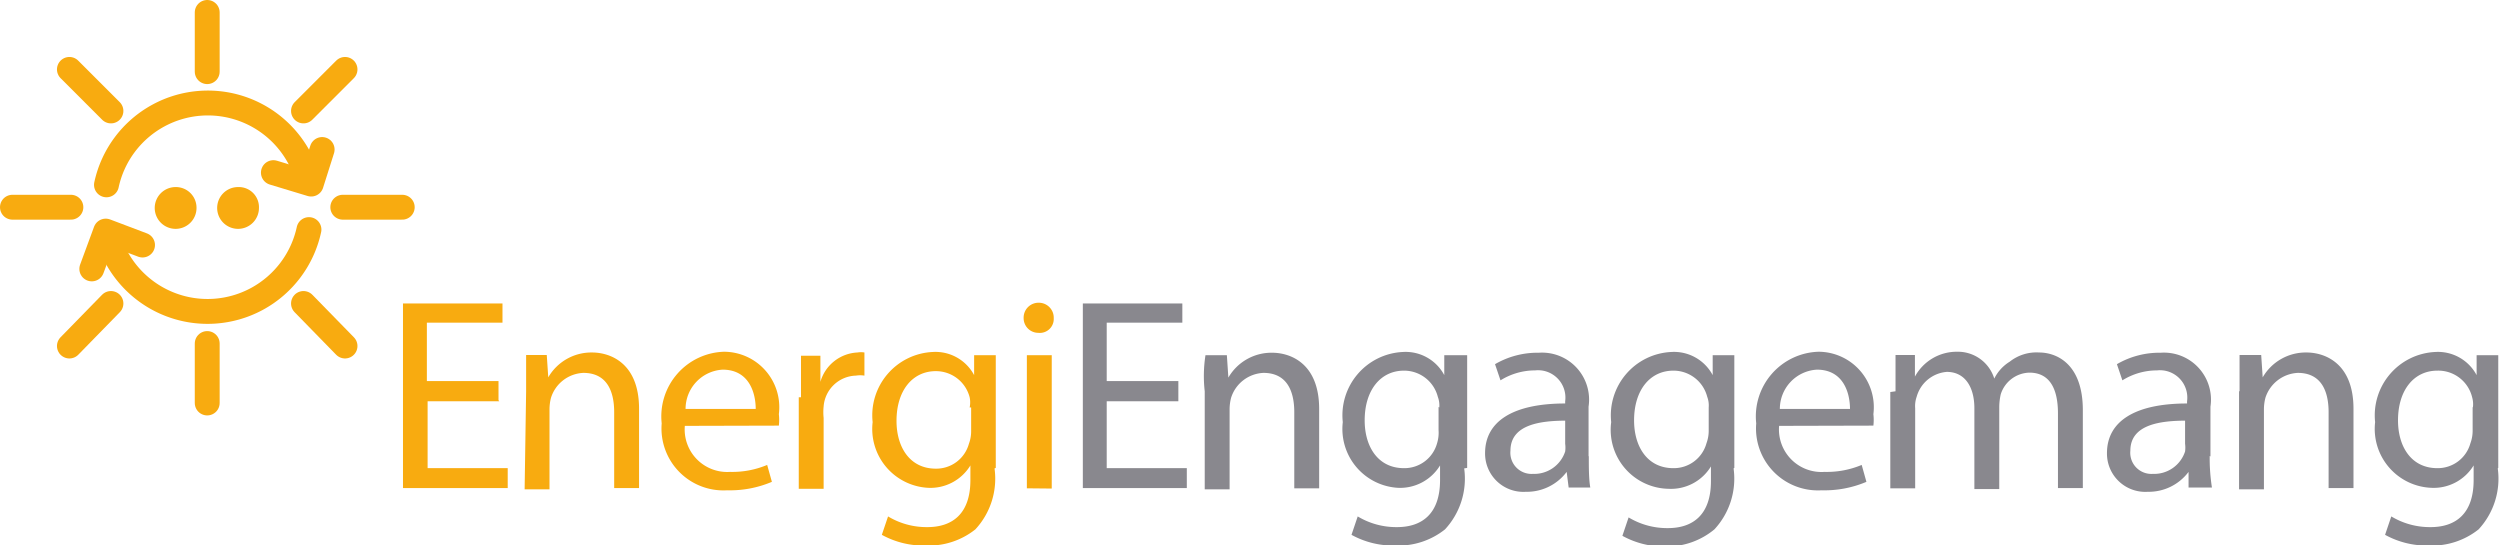 <svg id="db1a6bee-bc87-44e6-a0a3-b48769698e33" data-name="Lager 1" xmlns="http://www.w3.org/2000/svg" viewBox="0 0 100.5 21.92"><defs><style>.\37 0adbc78-aa3d-4c9b-ba3b-d5c0454972a7{fill:#f8ab10;}.a0a1e5f6-7a0a-4f51-953a-2c6529d716db{fill:#89888e;}.\34 b597648-1dbc-4c7a-bb38-46d236c27ce3{fill:none;stroke:#f8ab10;stroke-linecap:round;stroke-linejoin:round;}</style></defs><title>energiengagemang</title><path class="70adbc78-aa3d-4c9b-ba3b-d5c0454972a7" d="M20.09,16.16H17.21v2.69h3.22v.8H16.22V12.23h4V13H17.18v2.35h2.88l0,.77Z" transform="translate(-0.02 -0.03)"/><path class="70adbc78-aa3d-4c9b-ba3b-d5c0454972a7" d="M21.17,15.76c0-.56,0-1,0-1.46H22l.06.9h0a2,2,0,0,1,1.76-1c.74,0,1.89.43,1.89,2.26v3.19h-1V16.6c0-.87-.31-1.58-1.24-1.58a1.43,1.43,0,0,0-1.3,1,1.87,1.87,0,0,0-.06.46v3.22h-1Z" transform="translate(-0.02 -0.03)"/><path class="70adbc78-aa3d-4c9b-ba3b-d5c0454972a7" d="M27.55,17.15A1.71,1.71,0,0,0,29.37,19a3.62,3.62,0,0,0,1.49-.28l.19.68a4.32,4.32,0,0,1-1.8.34,2.49,2.49,0,0,1-2.63-2.69,2.6,2.6,0,0,1,2.51-2.88,2.23,2.23,0,0,1,2.2,2.51,2.05,2.05,0,0,1,0,.46Zm2.85-.68c0-.62-.25-1.58-1.33-1.58a1.58,1.58,0,0,0-1.49,1.58Z" transform="translate(-0.02 -0.03)"/><path class="70adbc78-aa3d-4c9b-ba3b-d5c0454972a7" d="M32.22,16c0-.62,0-1.18,0-1.67H33l0,1.05h0a1.63,1.63,0,0,1,1.49-1.18.86.86,0,0,1,.28,0v.93a1.06,1.06,0,0,0-.34,0,1.34,1.34,0,0,0-1.3,1.24,2.19,2.19,0,0,0,0,.46v2.85h-1V16Z" transform="translate(-0.02 -0.03)"/><path class="70adbc78-aa3d-4c9b-ba3b-d5c0454972a7" d="M40,18.86a3,3,0,0,1-.77,2.45,3,3,0,0,1-2,.65,3.46,3.46,0,0,1-1.76-.43l.25-.74a3,3,0,0,0,1.58.43c1,0,1.73-.53,1.73-1.89v-.59h0a1.88,1.88,0,0,1-1.7.9A2.37,2.37,0,0,1,35.1,17a2.55,2.55,0,0,1,2.41-2.82,1.76,1.76,0,0,1,1.67.93h0l0-.8h.87c0,.37,0,.8,0,1.46v3.07Zm-1-2.45A1,1,0,0,0,39,16a1.4,1.4,0,0,0-1.36-1.05c-.93,0-1.58.77-1.58,2,0,1.05.53,1.92,1.58,1.92a1.36,1.36,0,0,0,1.33-1,1.45,1.45,0,0,0,.09-.53v-.93Z" transform="translate(-0.02 -0.03)"/><path class="70adbc78-aa3d-4c9b-ba3b-d5c0454972a7" d="M42.38,12.82a.56.56,0,0,1-.62.59.59.59,0,0,1-.59-.59.6.6,0,0,1,.62-.62A.6.6,0,0,1,42.38,12.82Zm-1.08,6.84V14.31h1v5.36Z" transform="translate(-0.02 -0.03)"/><path class="a0a1e5f6-7a0a-4f51-953a-2c6529d716db" d="M47.39,16.16H44.51v2.69h3.22v.8H43.55V12.23h4V13H44.51v2.35h2.88v.77Z" transform="translate(-0.02 -0.03)"/><path class="a0a1e5f6-7a0a-4f51-953a-2c6529d716db" d="M48.48,14.31h.86l.06.9h0a2,2,0,0,1,1.76-1c.74,0,1.89.43,1.89,2.26v3.19h-1V16.6c0-.87-.31-1.58-1.24-1.58a1.43,1.43,0,0,0-1.3,1,1.87,1.87,0,0,0-.06.46v3.22h-1V15.76A5.44,5.44,0,0,1,48.48,14.31Z" transform="translate(-0.02 -0.03)"/><path class="a0a1e5f6-7a0a-4f51-953a-2c6529d716db" d="M58.88,18.86a3,3,0,0,1-.77,2.45,3,3,0,0,1-2,.65,3.46,3.46,0,0,1-1.76-.43l.25-.74a3,3,0,0,0,1.58.43c1,0,1.73-.53,1.73-1.89v-.59h0a1.88,1.88,0,0,1-1.7.9A2.37,2.37,0,0,1,54,17a2.55,2.55,0,0,1,2.41-2.82,1.76,1.76,0,0,1,1.67.93h0l0-.8H59c0,.37,0,.8,0,1.46v3.07Zm-1-2.45a1,1,0,0,0-.06-.43,1.4,1.4,0,0,0-1.36-1.05c-.93,0-1.58.77-1.58,2,0,1.05.53,1.92,1.58,1.92a1.36,1.36,0,0,0,1.33-1,1.45,1.45,0,0,0,.06-.53v-.93Z" transform="translate(-0.02 -0.03)"/><path class="a0a1e5f6-7a0a-4f51-953a-2c6529d716db" d="M63.89,18.36c0,.46,0,.93.06,1.27h-.87L63,19h0a2,2,0,0,1-1.64.8,1.54,1.54,0,0,1-1.64-1.55c0-1.3,1.15-2,3.22-2v-.09a1.1,1.1,0,0,0-1.21-1.24,2.62,2.62,0,0,0-1.39.4l-.22-.65a3.39,3.39,0,0,1,1.76-.46,1.89,1.89,0,0,1,2,2.17v2ZM63,16.94c-1.05,0-2.26.15-2.26,1.21a.85.85,0,0,0,.9.93,1.31,1.31,0,0,0,1.3-.9,1.16,1.16,0,0,0,0-.31l0-.93Z" transform="translate(-0.02 -0.03)"/><path class="a0a1e5f6-7a0a-4f51-953a-2c6529d716db" d="M69.71,18.86a3,3,0,0,1-.77,2.45A3,3,0,0,1,67,22a3.46,3.46,0,0,1-1.76-.43l.25-.74a3,3,0,0,0,1.58.43c1,0,1.73-.53,1.73-1.89v-.59h0a1.88,1.88,0,0,1-1.7.9A2.37,2.37,0,0,1,64.79,17a2.55,2.55,0,0,1,2.41-2.82,1.76,1.76,0,0,1,1.67.93h0l0-.8h.87c0,.37,0,.8,0,1.46v3.07Zm-1-2.45a1,1,0,0,0-.06-.43,1.4,1.4,0,0,0-1.36-1.05c-.93,0-1.58.77-1.58,2,0,1.05.53,1.92,1.58,1.92a1.36,1.36,0,0,0,1.33-1,1.45,1.45,0,0,0,.09-.53v-.93Z" transform="translate(-0.02 -0.03)"/><path class="a0a1e5f6-7a0a-4f51-953a-2c6529d716db" d="M71.54,17.15A1.71,1.71,0,0,0,73.37,19a3.62,3.62,0,0,0,1.49-.28l.19.68a4.32,4.32,0,0,1-1.8.34,2.49,2.49,0,0,1-2.63-2.69,2.6,2.6,0,0,1,2.51-2.88,2.23,2.23,0,0,1,2.2,2.51,2,2,0,0,1,0,.46Zm2.85-.68c0-.62-.25-1.58-1.33-1.58a1.58,1.58,0,0,0-1.49,1.58Z" transform="translate(-0.02 -0.03)"/><path class="a0a1e5f6-7a0a-4f51-953a-2c6529d716db" d="M76.22,15.76c0-.56,0-1,0-1.46H77l0,.87h0a1.91,1.91,0,0,1,1.7-1,1.53,1.53,0,0,1,1.49,1.08h0a1.66,1.66,0,0,1,.62-.68,1.73,1.73,0,0,1,1.18-.37c.71,0,1.76.46,1.76,2.32v3.13h-1v-3c0-1.05-.37-1.64-1.15-1.64a1.24,1.24,0,0,0-1.15.87,2.41,2.41,0,0,0-.06.5v3.31h-1V16.44c0-.84-.37-1.46-1.11-1.46a1.37,1.37,0,0,0-1.21,1,1.13,1.13,0,0,0-.06.46v3.22h-1l0-3.87Z" transform="translate(-0.02 -0.03)"/><path class="a0a1e5f6-7a0a-4f51-953a-2c6529d716db" d="M88.85,18.36a7.6,7.6,0,0,0,.09,1.27H88L88,19h0a2,2,0,0,1-1.64.8,1.54,1.54,0,0,1-1.64-1.55c0-1.3,1.15-2,3.22-2v-.09a1.1,1.1,0,0,0-1.21-1.24,2.62,2.62,0,0,0-1.39.4l-.22-.65a3.39,3.39,0,0,1,1.76-.46,1.89,1.89,0,0,1,2,2.17v2Zm-.93-1.42c-1.05,0-2.26.15-2.26,1.21a.85.85,0,0,0,.9.93,1.31,1.31,0,0,0,1.3-.9,1.16,1.16,0,0,0,0-.31l0-.93Z" transform="translate(-0.02 -0.03)"/><path class="a0a1e5f6-7a0a-4f51-953a-2c6529d716db" d="M90.05,15.76c0-.56,0-1,0-1.46h.87l.06.9h0a2,2,0,0,1,1.76-1c.74,0,1.89.43,1.89,2.26v3.19h-1V16.6c0-.87-.31-1.58-1.24-1.58a1.44,1.44,0,0,0-1.3,1,1.87,1.87,0,0,0-.06.46v3.22h-1V15.76Z" transform="translate(-0.02 -0.03)"/><path class="a0a1e5f6-7a0a-4f51-953a-2c6529d716db" d="M100.43,18.86a3,3,0,0,1-.77,2.45,3,3,0,0,1-2,.65,3.46,3.46,0,0,1-1.76-.43l.25-.74a3,3,0,0,0,1.58.43c1,0,1.73-.53,1.73-1.89v-.59h0a1.88,1.88,0,0,1-1.7.9A2.37,2.37,0,0,1,95.5,17a2.55,2.55,0,0,1,2.41-2.82,1.76,1.76,0,0,1,1.67.93h0l0-.8h.87c0,.37,0,.8,0,1.46v3.07Zm-1-2.45A1,1,0,0,0,99.4,16,1.4,1.4,0,0,0,98,14.93c-.93,0-1.58.77-1.58,2,0,1.05.53,1.92,1.58,1.92a1.36,1.36,0,0,0,1.33-1,1.45,1.45,0,0,0,.09-.53v-.93Z" transform="translate(-0.02 -0.03)"/><path class="70adbc78-aa3d-4c9b-ba3b-d5c0454972a7" d="M7.92,8.39a.84.84,0,1,1-.84-.84A.83.83,0,0,1,7.92,8.39Z" transform="translate(-0.02 -0.03)"/><path class="70adbc78-aa3d-4c9b-ba3b-d5c0454972a7" d="M10.43,8.39a.84.84,0,1,1-.84-.84A.81.81,0,0,1,10.43,8.39Z" transform="translate(-0.02 -0.03)"/><path class="4b597648-1dbc-4c7a-bb38-46d236c27ce3" d="M12.44,9.26a4.17,4.17,0,0,1-8,.53" transform="translate(-0.02 -0.03)"/><path class="4b597648-1dbc-4c7a-bb38-46d236c27ce3" d="M4.3,7.46a4.17,4.17,0,0,1,8-.53" transform="translate(-0.02 -0.03)"/><polyline class="4b597648-1dbc-4c7a-bb38-46d236c27ce3" points="12.95 6.01 12.51 7.4 10.99 6.94"/><polyline class="4b597648-1dbc-4c7a-bb38-46d236c27ce3" points="5.73 9.85 4.25 9.29 3.69 10.81"/><line class="4b597648-1dbc-4c7a-bb38-46d236c27ce3" x1="8.33" y1="2.88" x2="8.33" y2="0.5"/><line class="4b597648-1dbc-4c7a-bb38-46d236c27ce3" x1="12.2" y1="4.46" x2="13.87" y2="2.79"/><line class="4b597648-1dbc-4c7a-bb38-46d236c27ce3" x1="13.78" y1="8.33" x2="16.17" y2="8.33"/><line class="4b597648-1dbc-4c7a-bb38-46d236c27ce3" x1="12.2" y1="12.2" x2="13.87" y2="13.91"/><line class="4b597648-1dbc-4c7a-bb38-46d236c27ce3" x1="8.33" y1="13.81" x2="8.33" y2="16.2"/><line class="4b597648-1dbc-4c7a-bb38-46d236c27ce3" x1="4.46" y1="12.2" x2="2.79" y2="13.91"/><line class="4b597648-1dbc-4c7a-bb38-46d236c27ce3" x1="2.85" y1="8.33" x2="0.5" y2="8.33"/><line class="4b597648-1dbc-4c7a-bb38-46d236c27ce3" x1="4.46" y1="4.46" x2="2.79" y2="2.79"/></svg>